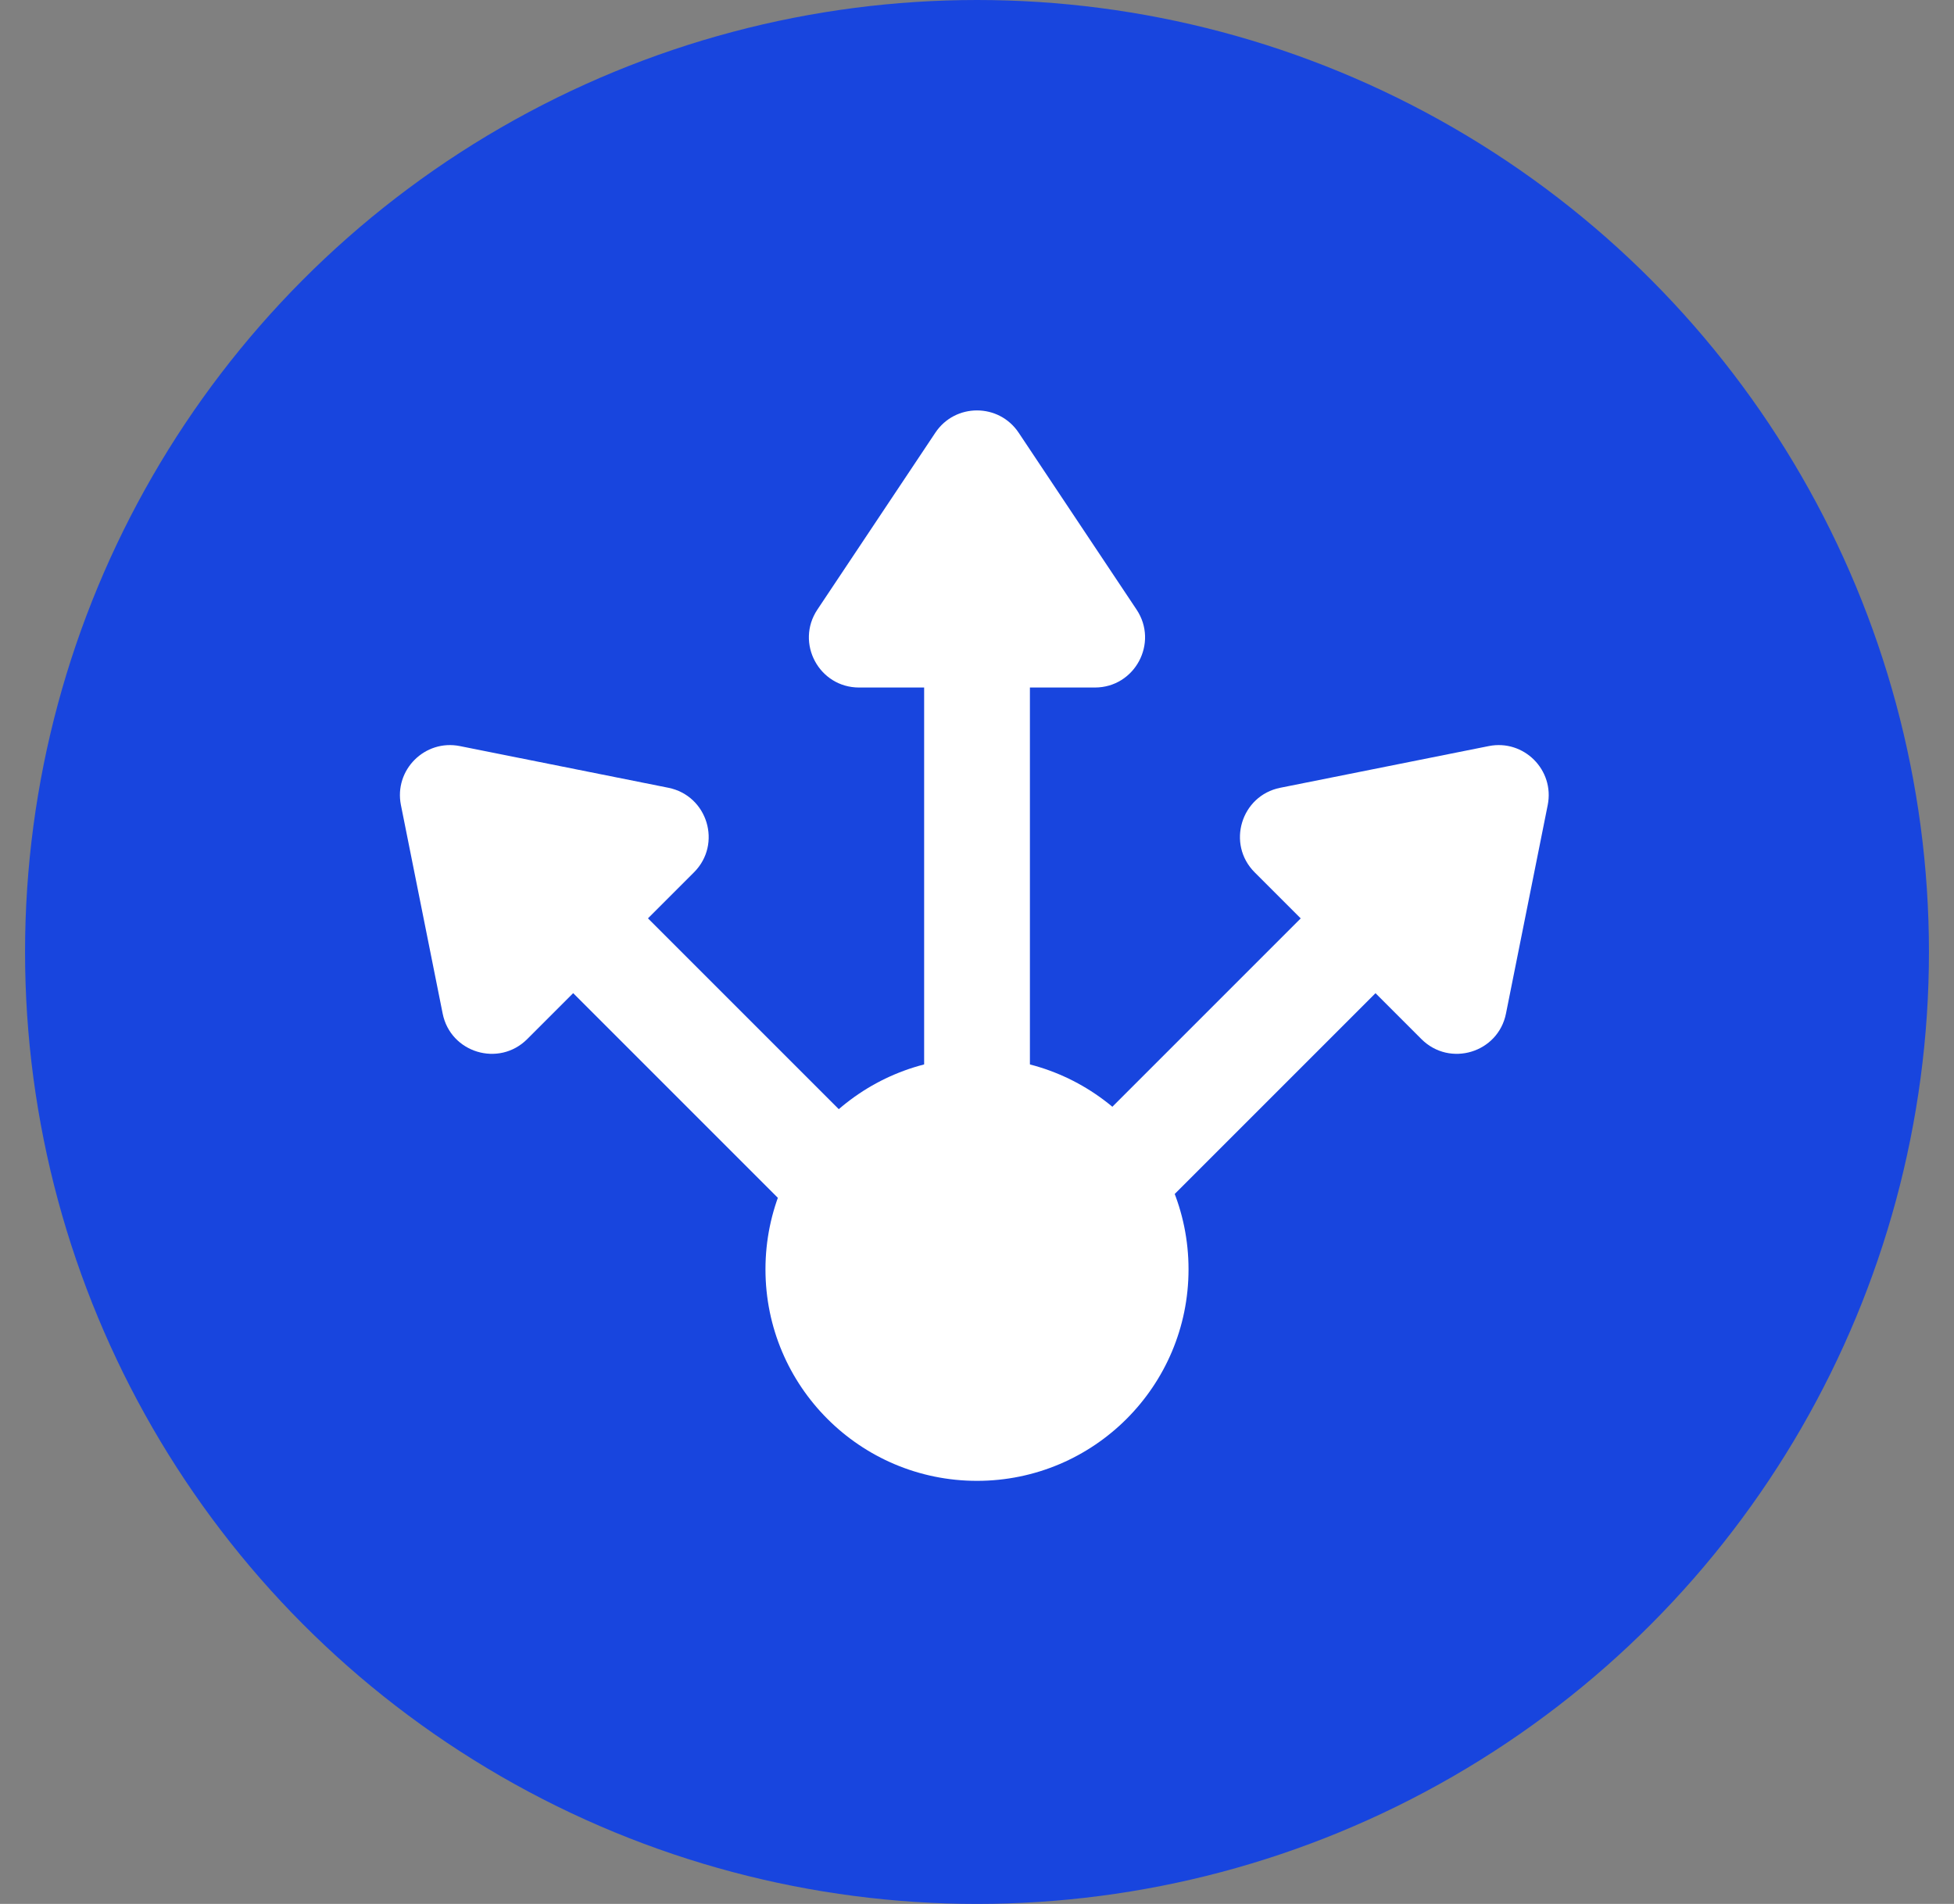 <svg width="39" height="38" viewBox="0 0 39 38" fill="none" xmlns="http://www.w3.org/2000/svg">
<rect x="0" y="0" width="39" height="38" fill="#808080" stroke="none"/>
<circle cx="19.5" cy="19" r="19" fill="#1845DE"/>
<circle cx="19.5" cy="25.334" r="4.222" fill="white"/>
<rect x="18.445" y="11.611" width="2.111" height="12.667" fill="white"/>
<rect x="10" y="18.382" width="2.111" height="12.667" transform="rotate(-45 10 18.382)" fill="white"/>
<rect x="28.457" y="15.834" width="2.111" height="12.667" transform="rotate(45 28.457 15.834)" fill="white"/>
<path d="M18.668 8.637C19.063 8.043 19.936 8.043 20.332 8.637L22.685 12.167C23.128 12.832 22.652 13.722 21.853 13.722H17.146C16.347 13.722 15.871 12.832 16.314 12.167L18.668 8.637Z" fill="white"/>
<path d="M8.002 16.068C7.862 15.368 8.479 14.751 9.179 14.891L13.34 15.723C14.123 15.88 14.416 16.846 13.851 17.411L10.522 20.74C9.957 21.304 8.991 21.012 8.835 20.229L8.002 16.068Z" fill="white"/>
<path d="M29.714 14.891C30.414 14.751 31.031 15.368 30.891 16.068L30.058 20.229C29.902 21.012 28.936 21.304 28.371 20.74L25.042 17.411C24.477 16.846 24.77 15.88 25.553 15.723L29.714 14.891Z" fill="white"/>
</svg>
